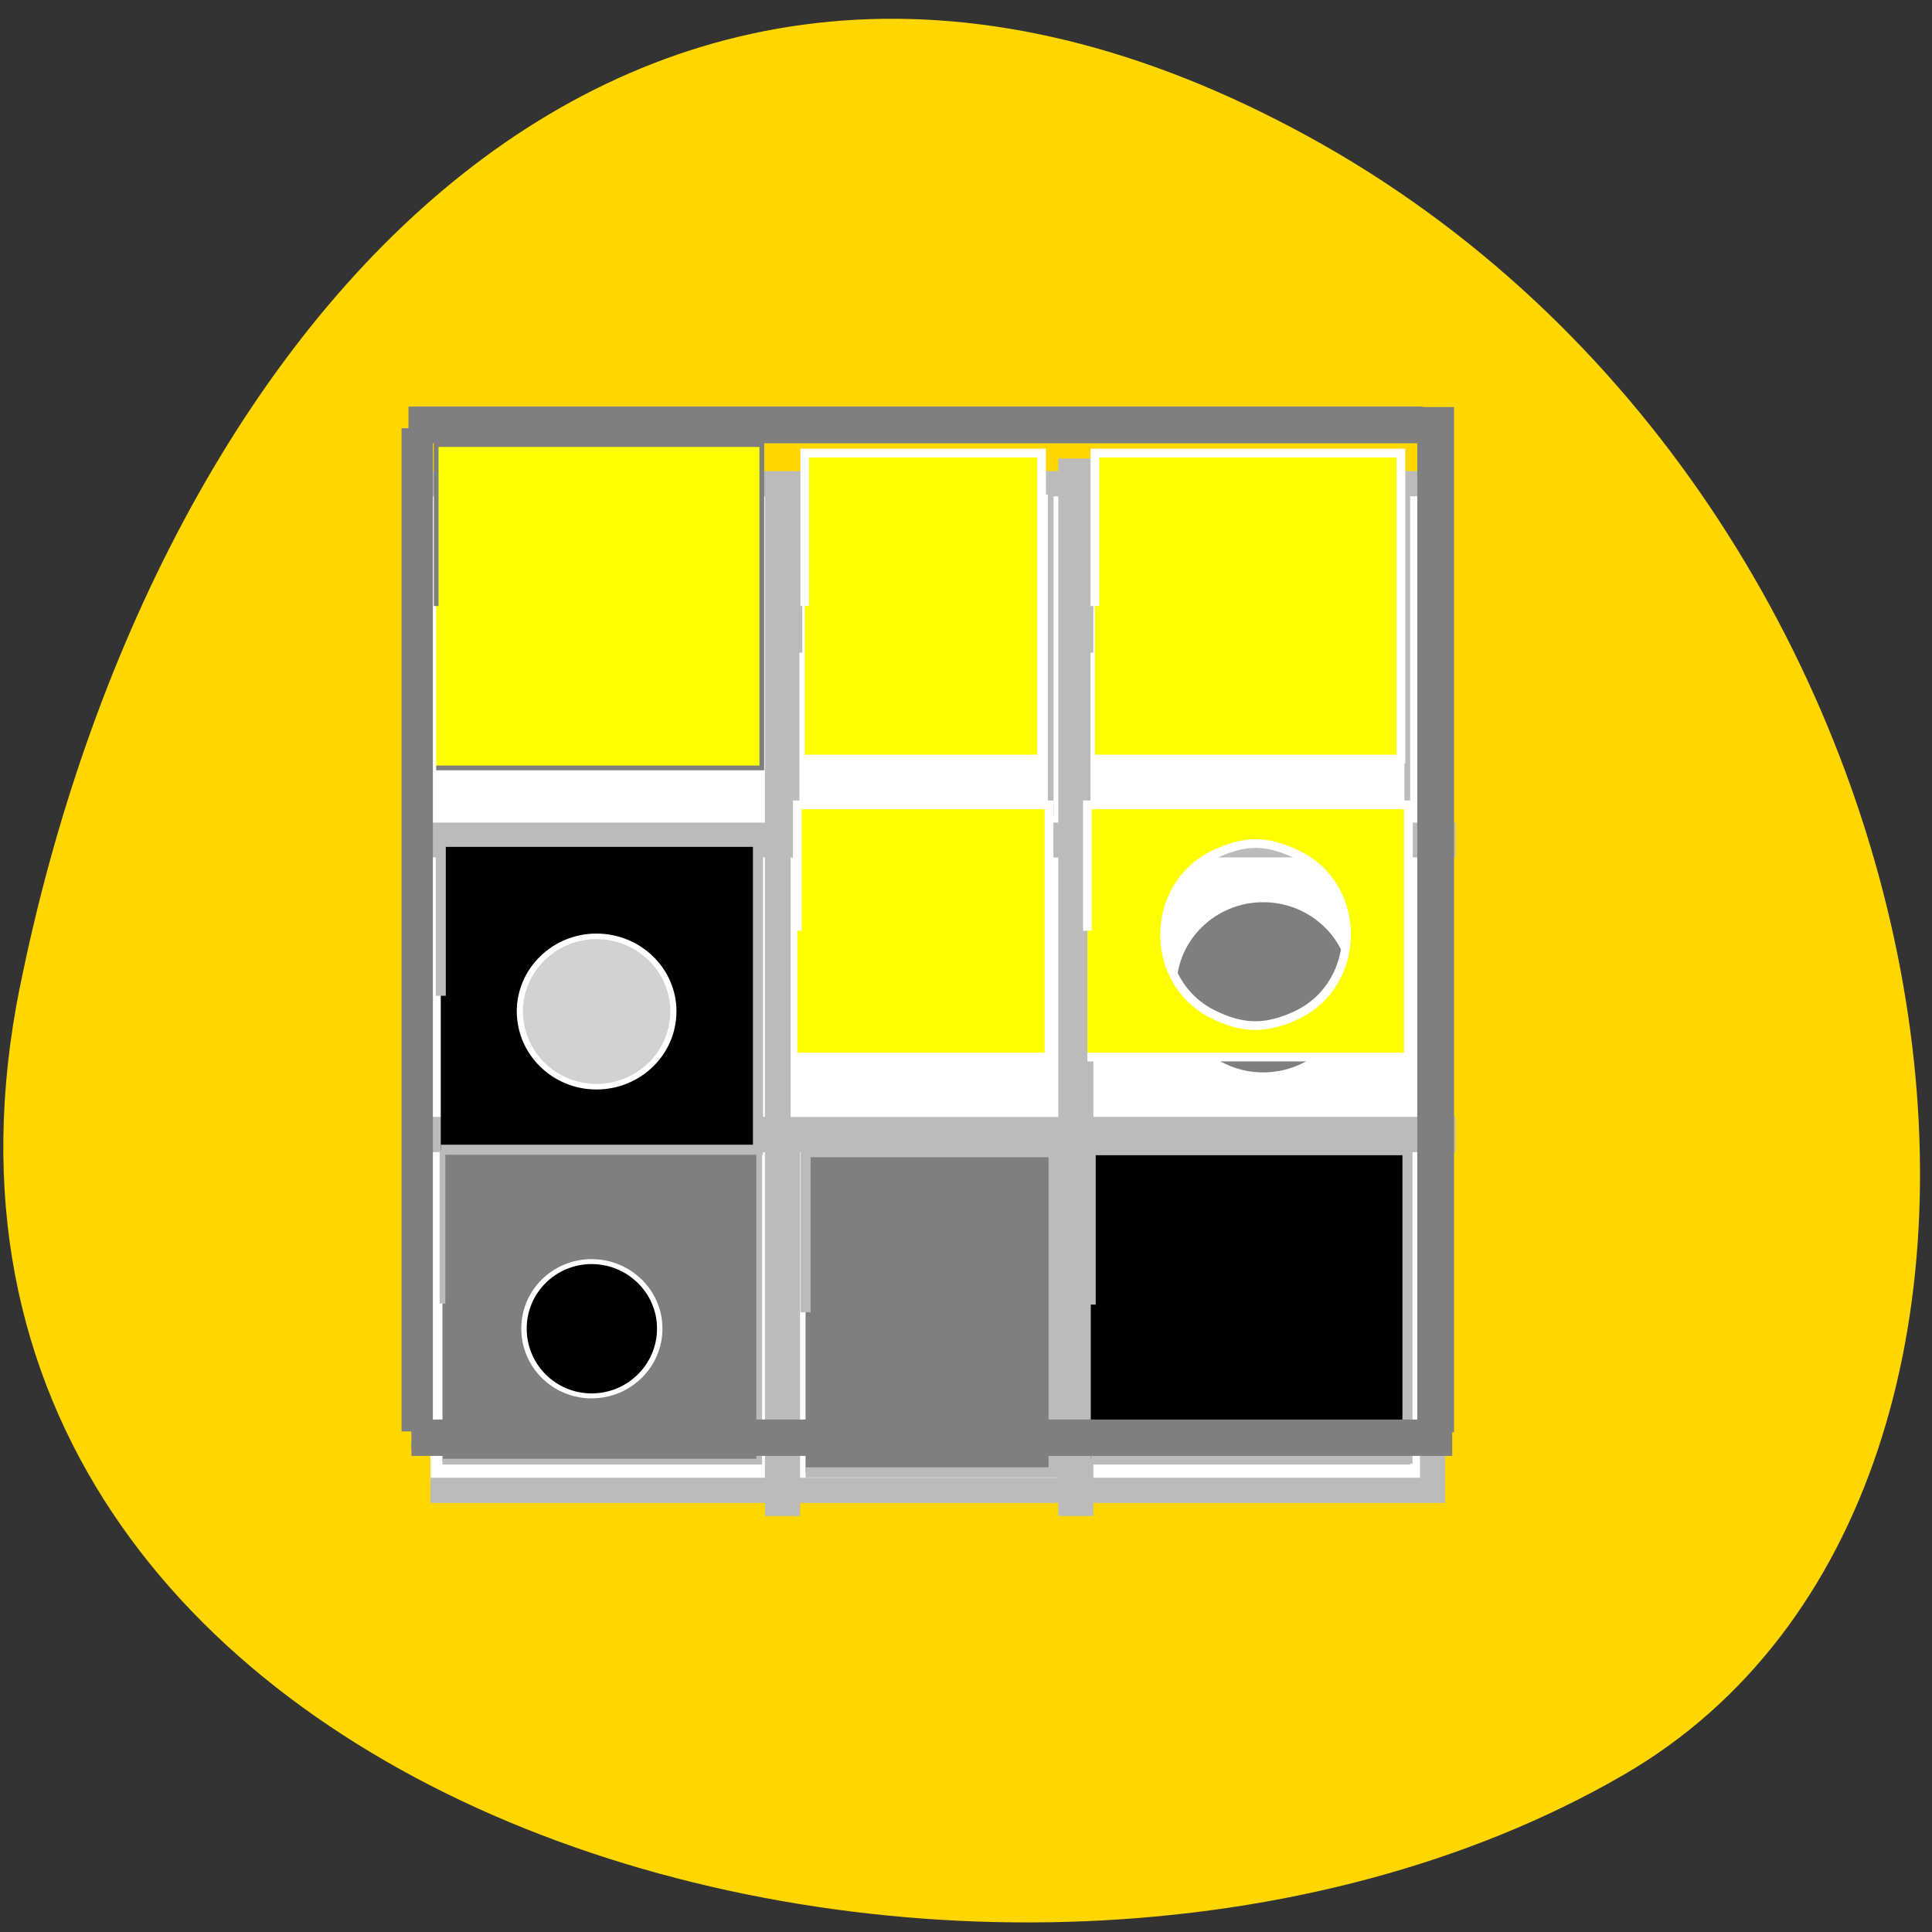 <svg xmlns="http://www.w3.org/2000/svg" viewBox="0 0 16 16"><rect x="0" y="0" width="16" height="16" fill="#333333" stroke="none"/><path d="m 0.164 8.176 c -1.387 6.895 8.121 9.512 13.281 6.523 c 4.113 -2.379 2.938 -10.531 -2.613 -13.57 c -5.551 -3.039 -9.555 1.516 -10.668 7.05" fill="#ffd600"/><g stroke="#bbb"><g transform="matrix(0.213 0 0 0.214 2.531 3.03)"><path d="m 4.852 43.516 h 38.964 v -38.956 h -38.964" fill="#fff" stroke-width="0.976"/><path d="m 18.358 4.085 v 14.09 h -14.07 v 0.347 h 14.07 v 11.04 h -14.07 v 0.366 h 14.07 v 14.08 h 0.366 v -14.08 h 11.04 v 14.08 h 0.366 v -14.08 h 14.07 v -0.366 h -14.07 v -11.04 h 14.07 v -0.347 h -14.07 v -14.09 h -0.366 v 14.09 h -11.04 v -14.09 m 0 14.442 h 11.04 v 11.04 h -11.04" fill="#d2d2d2"/></g><g fill-rule="evenodd"><g stroke-width="0.766" transform="matrix(0.062 0 0 0.062 -0.254 0.432)"><path d="m 63.2 167.15 v -21.19 h 42.31 v 42.31 h -42.31" fill="#7f7f7f"/><g fill="#fff"><path d="m 149.76 80.21 v -21.5 h 42.31 v 43 h -42.31"/><path d="m 149.76 167.15 v -21.19 h 42.31 v 42.31 h -42.31"/><path d="m 63.2 123.84 v -16.75 h 42.31 v 33.563 h -42.31"/><path d="m 110.88 80.21 v -21.5 h 33.562 v 43 h -33.562"/></g></g><path d="m 145.69 174.26 v -20.625 h 42.31 v 41.19 h -42.31" transform="scale(0.062 0.062)" stroke-width="1.344"/></g></g><g fill-rule="evenodd"><g stroke-width="1.344" transform="scale(0.062 0.062)"><path d="m 106.88 130.69 v -17.06 h 32.937 v 34.13 h -32.937" fill="#fff" stroke="#fff"/><path d="m 58.875 133.01 v -20.563 h 42.37 v 41.13 h -42.37" stroke="#bbb"/></g><g fill="#7f7f7f"><path d="m 19.438 36.625 v -6.197 h 9.645 v 12.394 h -9.645" transform="matrix(0.213 0 0 0.214 2.531 3.03)" stroke="#bbb" stroke-width="0.393"/><g stroke="#7f7f7f"><path d="m -188.98 -861.11 h 134.56 v 3.125 h -134.56" transform="matrix(-0.062 0 0 -0.062 0.064 -49.773)" stroke-width="1.779"/><path d="m -994.11 189.17 h 136.06 v 3.125 h -136.06" transform="matrix(0 -0.062 0.062 0 0.064 -49.773)" stroke-width="1.787"/><path d="m 53.917 993.3 h 138.13 v 3.063 h -138.12" transform="matrix(0.062 0 0 0.062 0.064 -49.773)" stroke-width="1.797"/><path d="m 859.99 -55.979 h 133.19 v 2.563 h -133.19" transform="matrix(0 0.062 -0.062 0 0.064 -49.773)" stroke-width="1.619"/></g></g><path d="m 57.23 883.74 v -21.563 h 43.5 v 43.19 h -43.5" transform="matrix(0.062 0 0 0.062 0.064 -49.773)" fill="#ff0" stroke="#7f7f7f" stroke-width="0.63"/><g stroke="#fff"><path d="m 182.22 136.12 c 0 7.496 -5.589 13.55 -12.477 13.55 c -6.888 0 -12.477 -6.05 -12.477 -13.55 c 0 -7.496 5.589 -13.55 12.477 -13.55 c 6.888 0 12.477 6.05 12.477 13.55" transform="matrix(0.06 0 0 0.054 0.277 0.826)" fill="#7f7f7f"/><path d="m 182.28 136.1 c 0 7.572 -5.666 13.61 -12.534 13.61 c -6.868 0 -12.448 -6.04 -12.448 -13.61 c 0 -7.476 5.58 -13.514 12.448 -13.514 c 6.868 0 12.534 6.04 12.534 13.514" transform="matrix(0.045 0 0 0.041 -2.739 5.422)"/><path d="m 182.23 136.11 c 0 7.515 -5.6 13.578 -12.504 13.578 c -6.827 0 -12.427 -6.06 -12.427 -13.578 c 0 -7.429 5.6 -13.493 12.427 -13.493 c 6.904 0 12.504 6.06 12.504 13.493" transform="matrix(0.051 0 0 0.046 -3.717 2.114)" fill="#d2d2d2"/><g fill="#ff0" stroke-width="1.166" transform="matrix(0.062 0 0 0.062 0 -49.773)"><path d="m 107.5 883.74 v -20.438 h 31.625 v 40.875 h -31.625"/><path d="m 146.25 883.74 v -20.438 h 40.875 v 40.875 h -40.875"/><path d="m 106.5 927.11 v -16.813 h 33.625 v 33.688 h -33.625"/><path d="m 145.25 927.11 v -16.813 h 42.875 v 33.688 h -42.875 m 28 -5.625 c 8.813 -4.25 8.813 -17.25 0 -21.438 c -4.125 -1.938 -6.938 -1.938 -11.06 0 c -8.75 4.188 -8.875 17.06 -0.125 21.375 c 3.938 1.938 7.06 2 11.188 0.063"/></g></g></g></svg>